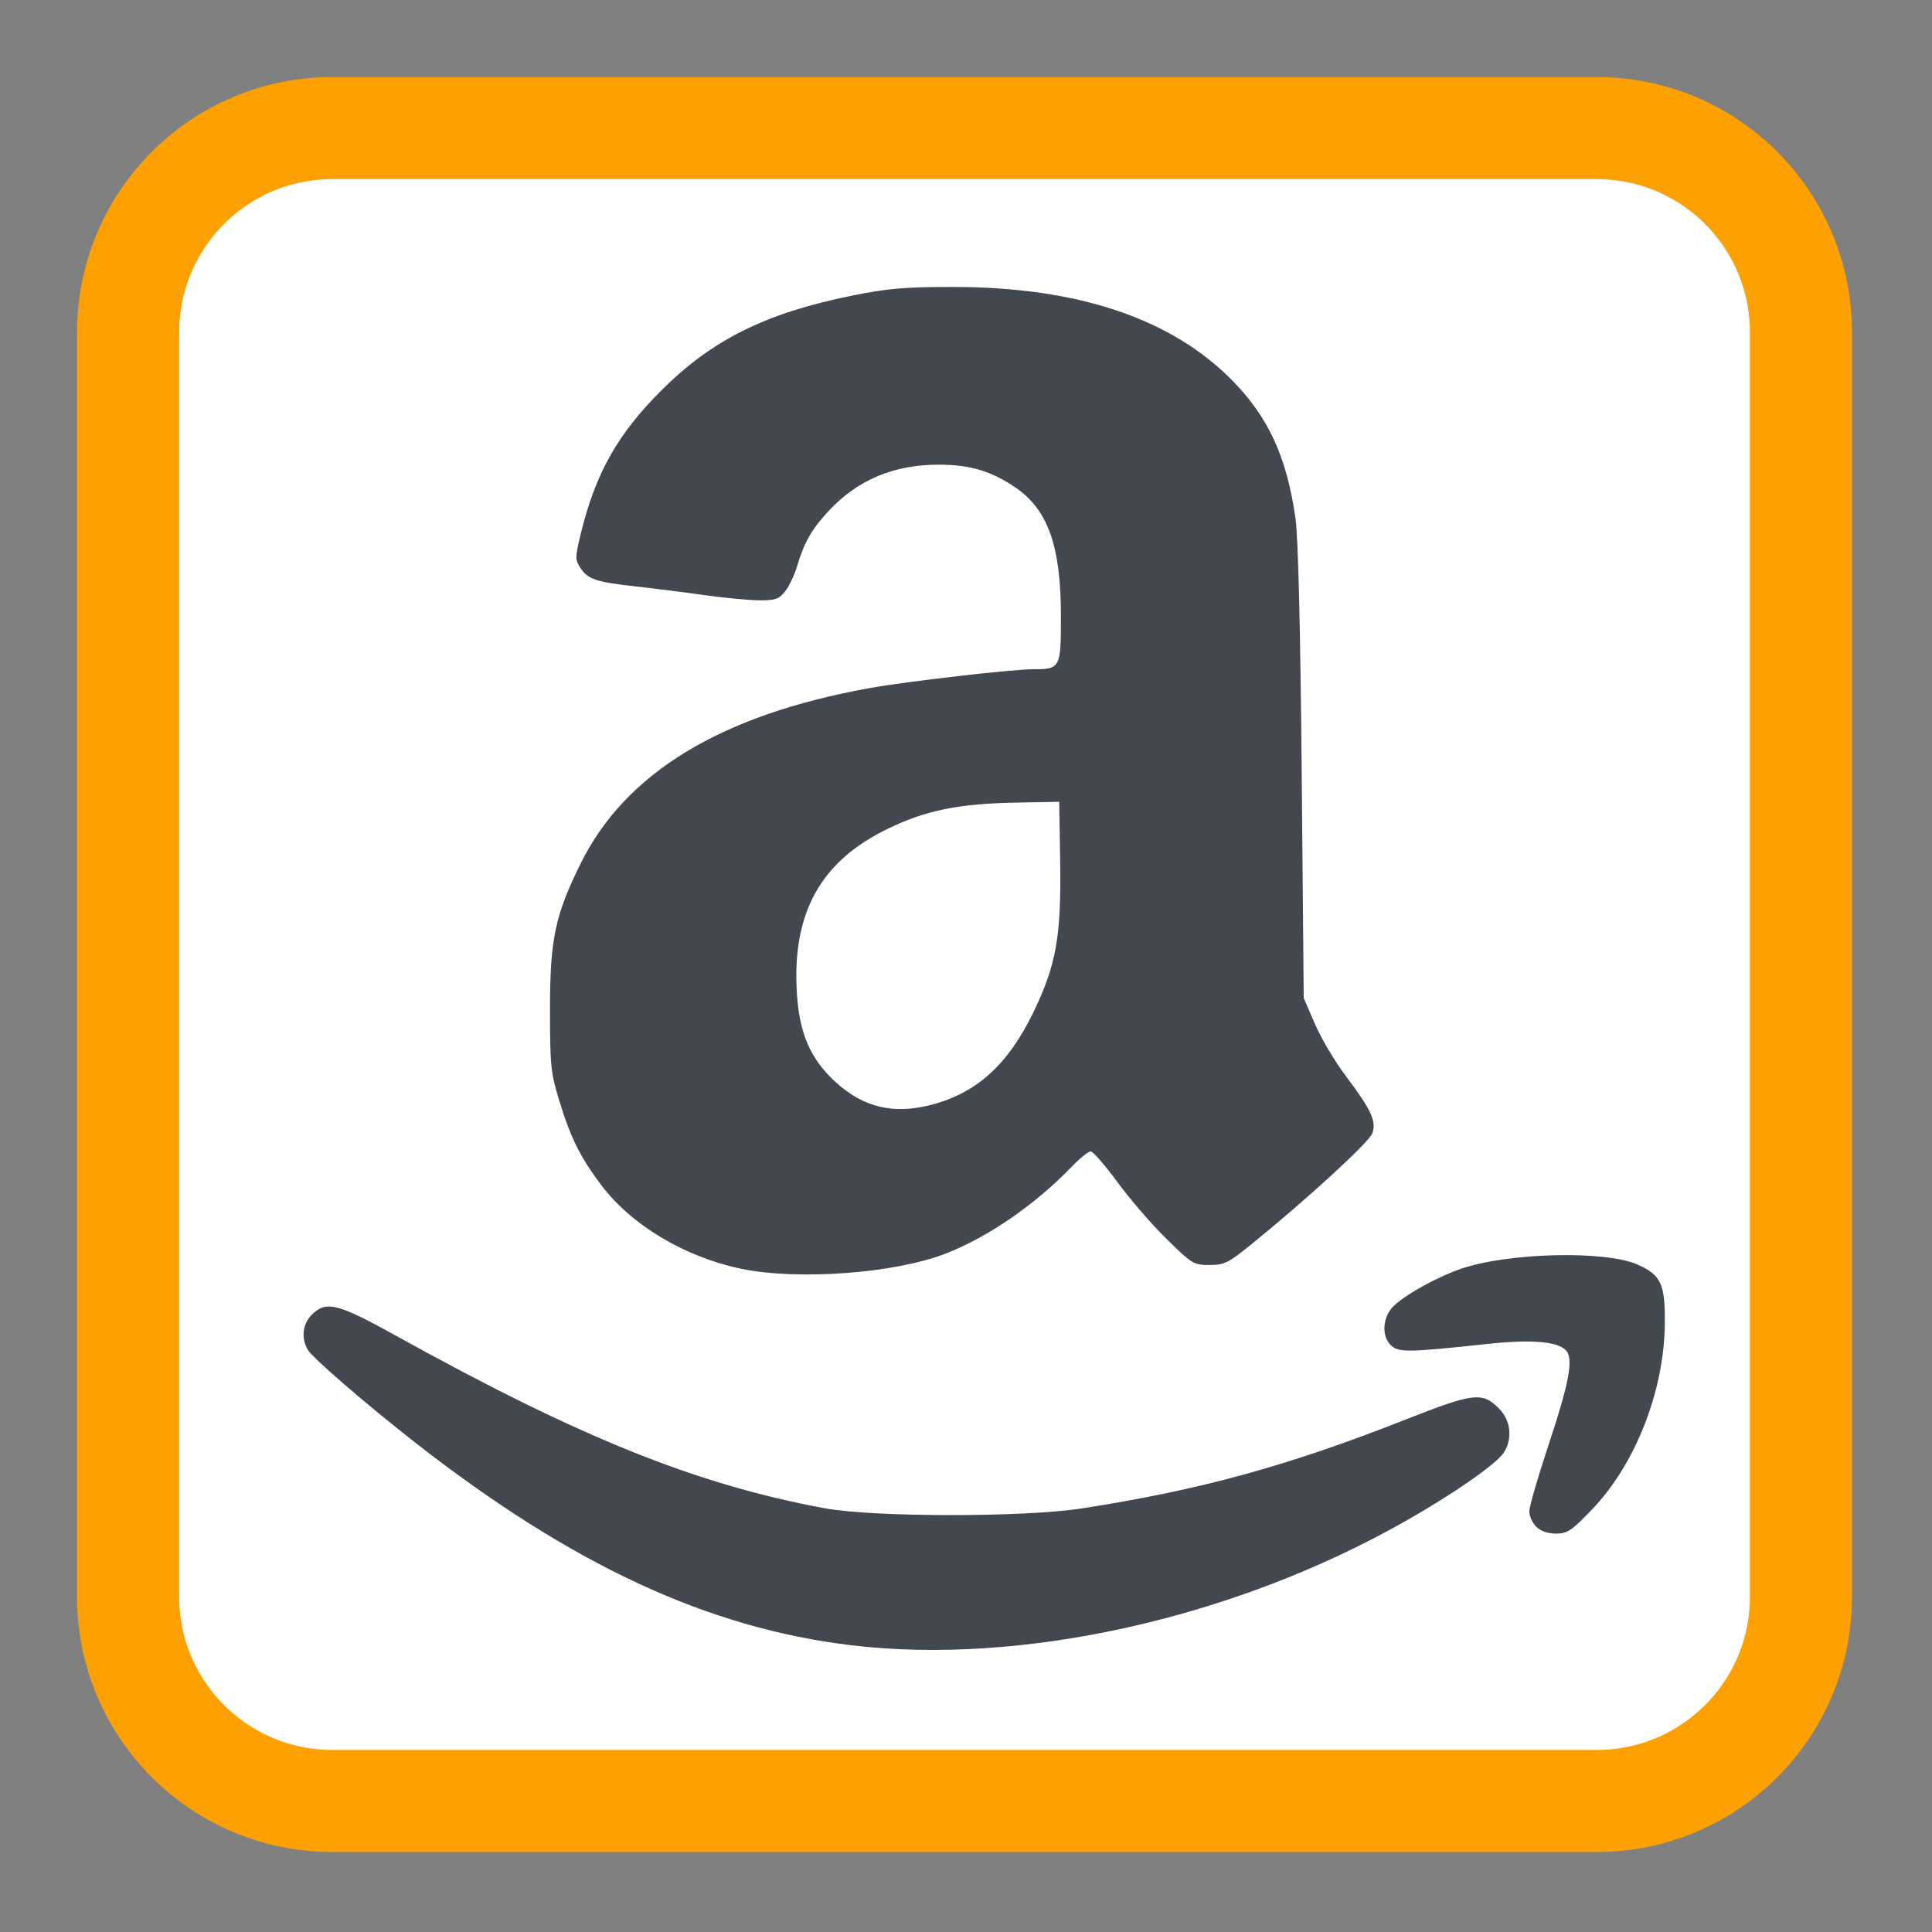 
<svg xmlns="http://www.w3.org/2000/svg" xmlns:xlink="http://www.w3.org/1999/xlink" width="128px" height="128px" viewBox="0 0 128 128" version="1.1">
<rect x="0" y="0" width="128" height="128" fill="#808080" stroke="none"/>
<g id="surface1">
<path style="fill-rule:nonzero;fill:rgb(100%,100%,100%);fill-opacity:1;stroke-width:28.192;stroke-linecap:butt;stroke-linejoin:miter;stroke:rgb(99.216%,62.745%,0.392%);stroke-opacity:1;stroke-miterlimit:4;" d="M 81.487 25.098 L 430.53 25.098 C 461.665 25.098 486.902 50.335 486.902 81.487 L 486.902 430.53 C 486.902 461.665 461.665 486.902 430.53 486.902 L 81.487 486.902 C 50.335 486.902 25.098 461.665 25.098 430.53 L 25.098 81.487 C 25.098 50.335 50.335 25.098 81.487 25.098 Z M 81.487 25.098 " transform="matrix(0.24,0,0,0.24,2.463,2.463)"/>
<path style=" stroke:none;fill-rule:nonzero;fill:rgb(26.275%,27.843%,30.98%);fill-opacity:1;" d="M 56.375 109 C 46.875 107.859 37.867 103.668 27.512 95.578 C 24.266 93.039 20.691 89.953 20.391 89.426 C 19.938 88.641 20.047 87.719 20.656 87.105 C 21.609 86.156 22.348 86.34 26.258 88.508 C 38.426 95.25 46.172 98.367 54.664 99.93 C 57.891 100.523 67.852 100.531 71.66 99.938 C 79.543 98.715 85.305 97.133 93.172 94.031 C 97.688 92.254 98.234 92.195 99.363 93.375 C 100.102 94.145 100.211 95.352 99.629 96.242 C 99.133 97 96.297 98.973 93.094 100.789 C 81.773 107.215 67.707 110.359 56.375 109 Z M 101.777 101.148 C 101.523 100.898 101.32 100.441 101.32 100.133 C 101.32 99.828 101.875 97.902 102.555 95.855 C 103.988 91.531 104.27 89.984 103.73 89.445 C 103.148 88.863 101.406 88.73 98.469 89.047 C 93.367 89.598 92.68 89.609 92.184 89.16 C 91.496 88.539 91.586 87.23 92.363 86.5 C 93.195 85.719 95.23 84.602 96.789 84.062 C 99.914 82.988 106.352 82.832 108.492 83.781 C 110.062 84.473 110.336 85.086 110.297 87.793 C 110.234 92.215 108.328 97.039 105.469 100.012 C 104.109 101.426 103.844 101.605 103.086 101.605 C 102.535 101.605 102.07 101.441 101.777 101.148 Z M 49.062 84.051 C 45.332 83.262 41.812 81.148 39.82 78.496 C 38.438 76.66 37.809 75.387 37.055 72.93 C 36.488 71.074 36.441 70.605 36.438 66.926 C 36.434 62.25 36.77 60.641 38.473 57.203 C 41.449 51.191 47.766 47.359 57.625 45.586 C 60.059 45.148 67.023 44.344 68.422 44.34 C 70.258 44.336 70.289 44.273 70.289 40.844 C 70.289 36.188 69.438 33.77 67.273 32.297 C 65.68 31.211 64.273 30.789 62.215 30.785 C 59.25 30.777 56.84 31.781 54.938 33.812 C 53.785 35.047 53.285 35.914 52.816 37.492 C 52.641 38.086 52.281 38.844 52.023 39.172 C 51.617 39.688 51.375 39.773 50.352 39.773 C 49.691 39.773 48.066 39.621 46.738 39.438 C 45.41 39.25 43.328 38.984 42.109 38.852 C 39.469 38.555 38.949 38.383 38.449 37.617 C 38.094 37.078 38.098 36.93 38.473 35.383 C 39.453 31.355 40.902 28.781 43.824 25.859 C 47.168 22.516 50.727 20.746 56.426 19.59 C 58.816 19.109 59.914 19.012 63.148 19.012 C 71.434 19.012 77.668 21.117 81.715 25.281 C 84.062 27.695 85.258 30.324 85.828 34.336 C 86.008 35.562 86.152 41.555 86.242 51.184 L 86.375 66.125 L 87.117 67.836 C 87.523 68.781 88.434 70.32 89.141 71.258 C 90.848 73.523 91.203 74.285 90.922 75.082 C 90.711 75.672 86.602 79.445 82.883 82.457 C 81.367 83.684 81.113 83.809 80.133 83.809 C 79.086 83.809 78.977 83.742 77.289 82.086 C 76.324 81.141 74.859 79.445 74.035 78.32 C 73.211 77.199 72.41 76.281 72.258 76.281 C 72.109 76.281 71.523 76.754 70.965 77.336 C 68.594 79.797 65.48 81.945 62.703 83.035 C 59.32 84.367 52.844 84.848 49.062 84.051 Z M 61.707 73.195 C 64.707 72.414 66.781 70.535 68.457 67.082 C 69.984 63.93 70.32 62.027 70.238 56.984 L 70.176 53.121 L 67.438 53.172 C 63.527 53.238 61.336 53.68 58.789 54.922 C 54.379 57.062 52.488 60.469 52.789 65.711 C 52.949 68.461 53.68 70.152 55.363 71.691 C 57.207 73.375 59.203 73.852 61.707 73.195 Z M 61.707 73.195 "/>
</g>
</svg>
